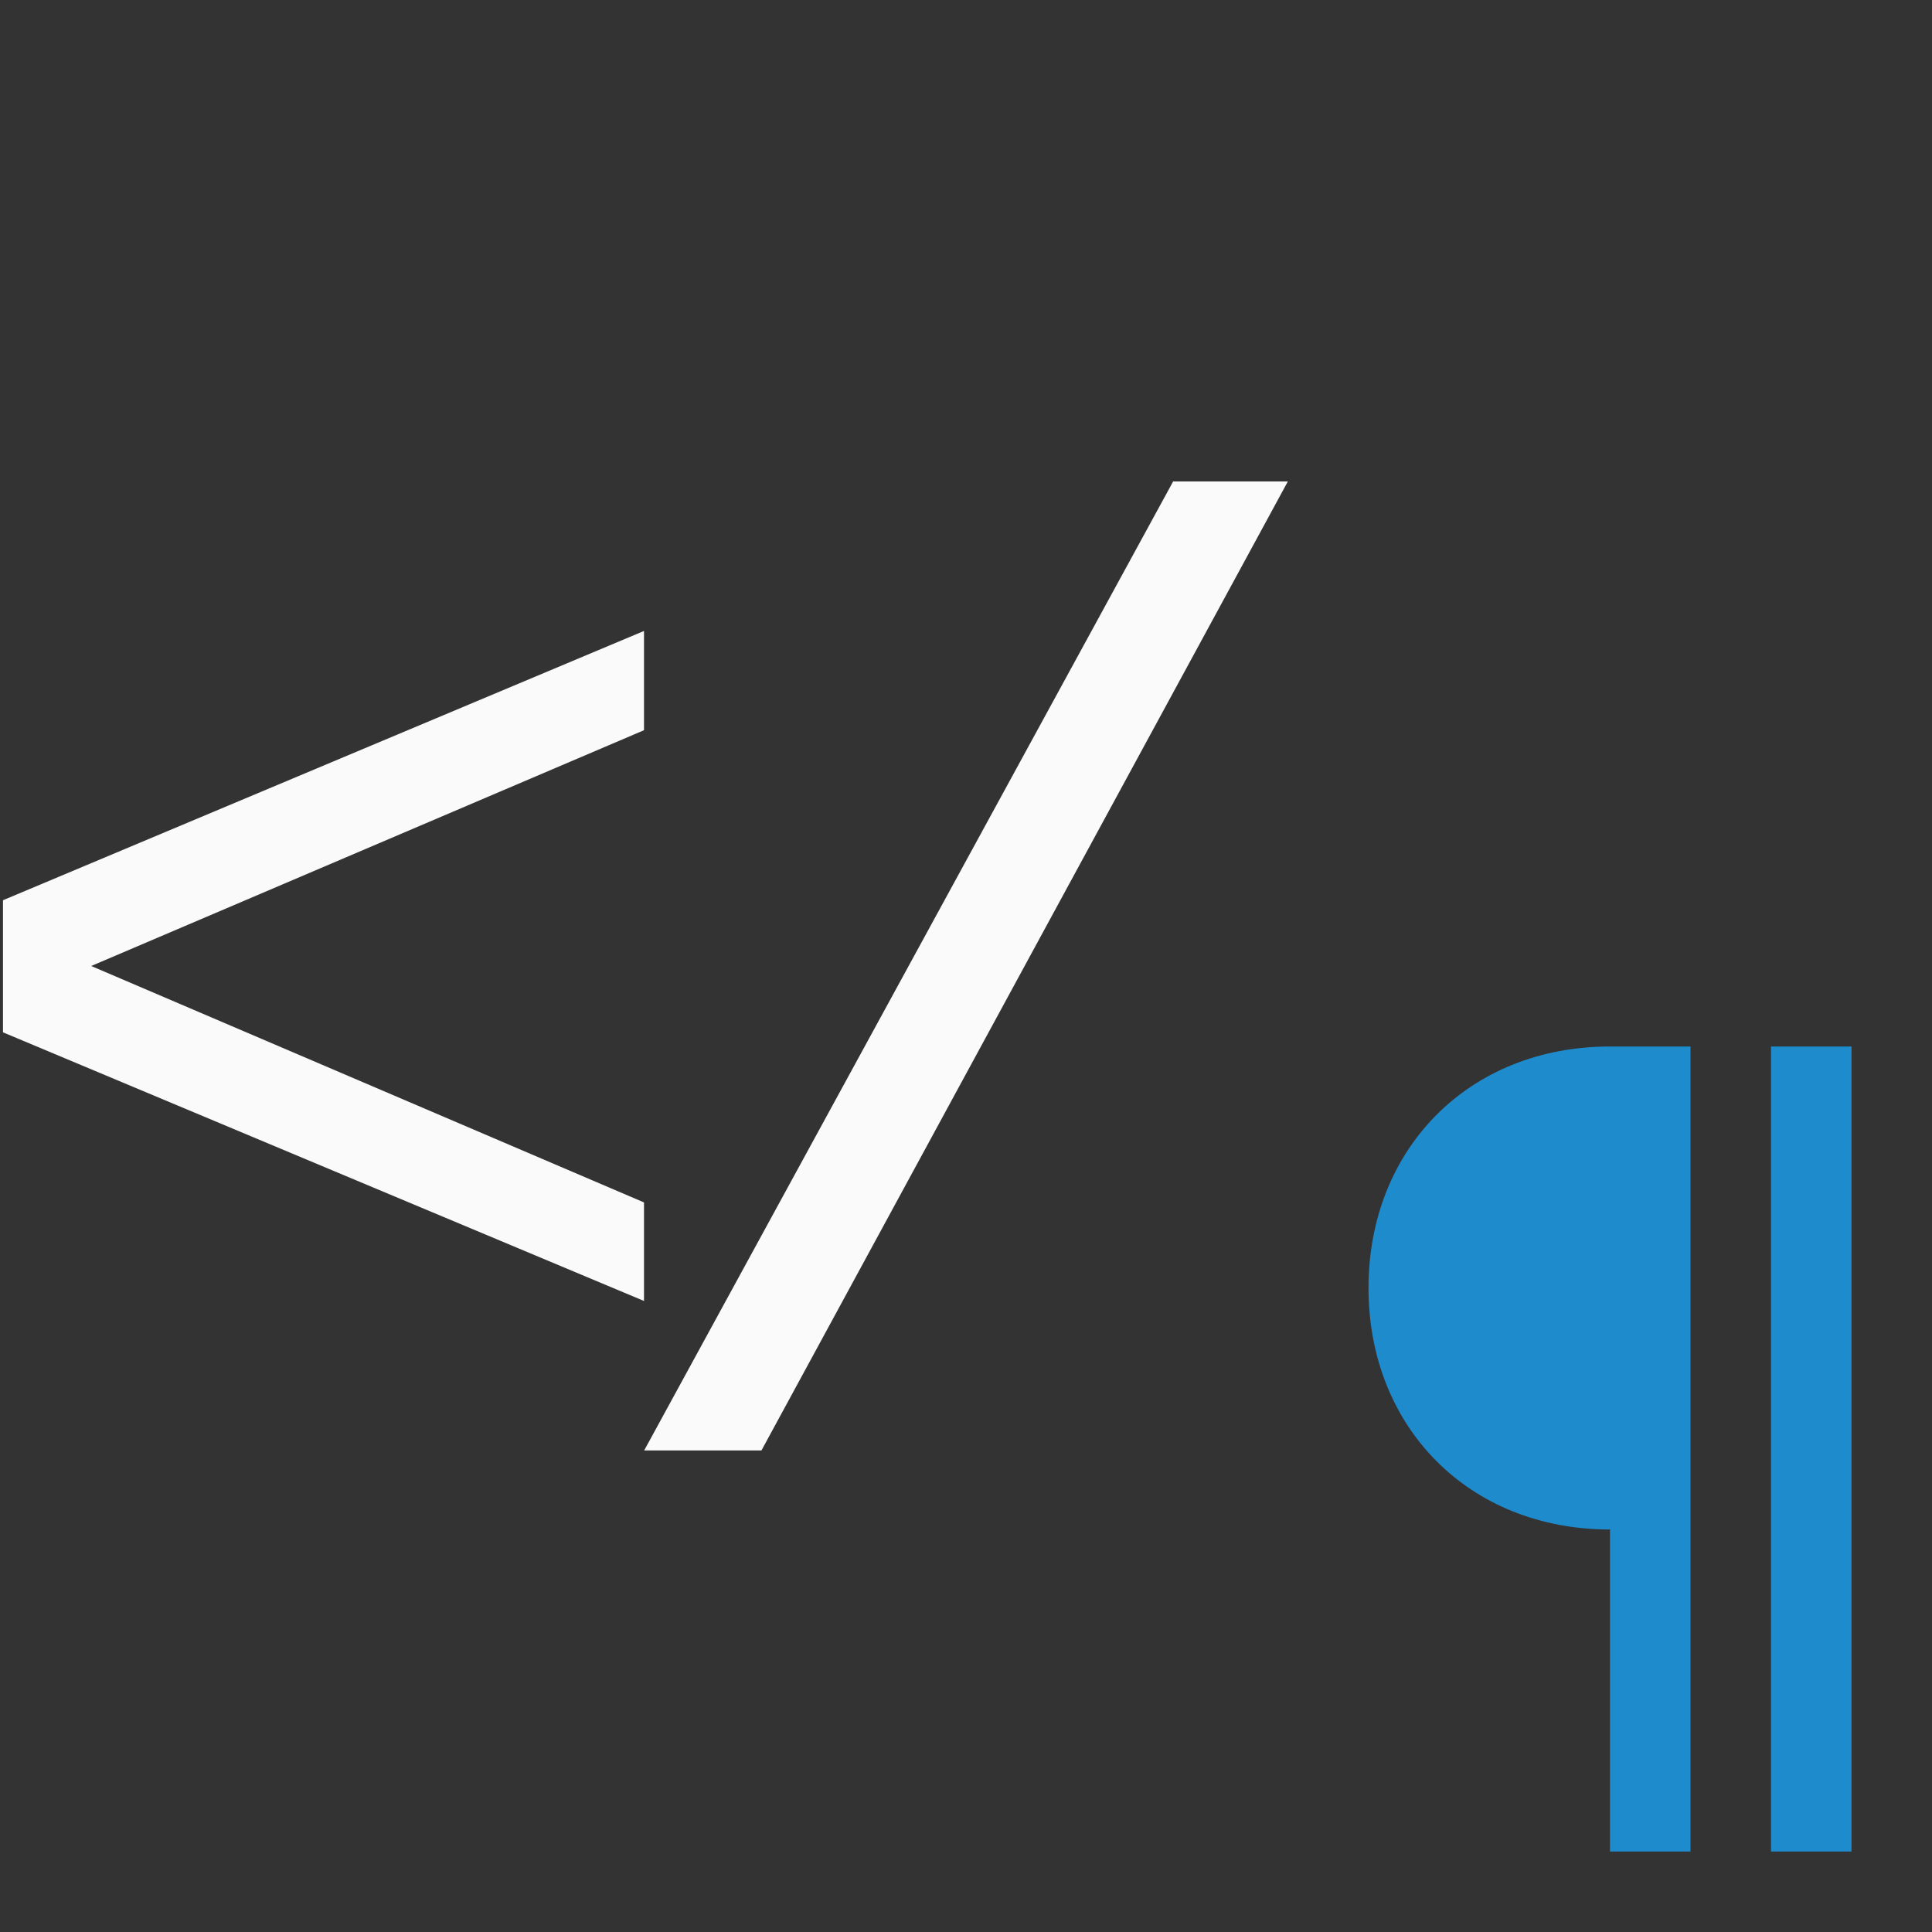 <svg viewBox="0 0 24 24" xmlns="http://www.w3.org/2000/svg"><rect x="0" y="0" width="24" height="24" fill="#333333" stroke="none"/><path d="m.037 12.824v-1.641l7.963-3.345v1.233l-6.867 2.929 6.867 2.937v1.224z" fill="#fafafa"/><path d="m8.002 18.018 6.571-12.037h1.425l-6.539 12.037z" fill="#fafafa"/><path d="m20 13c-1.757 0-3 1.274-3 3s1.243 3 3 3v4h1v-10zm2 0v10h1v-10z" fill="#1e8bcd"/></svg>